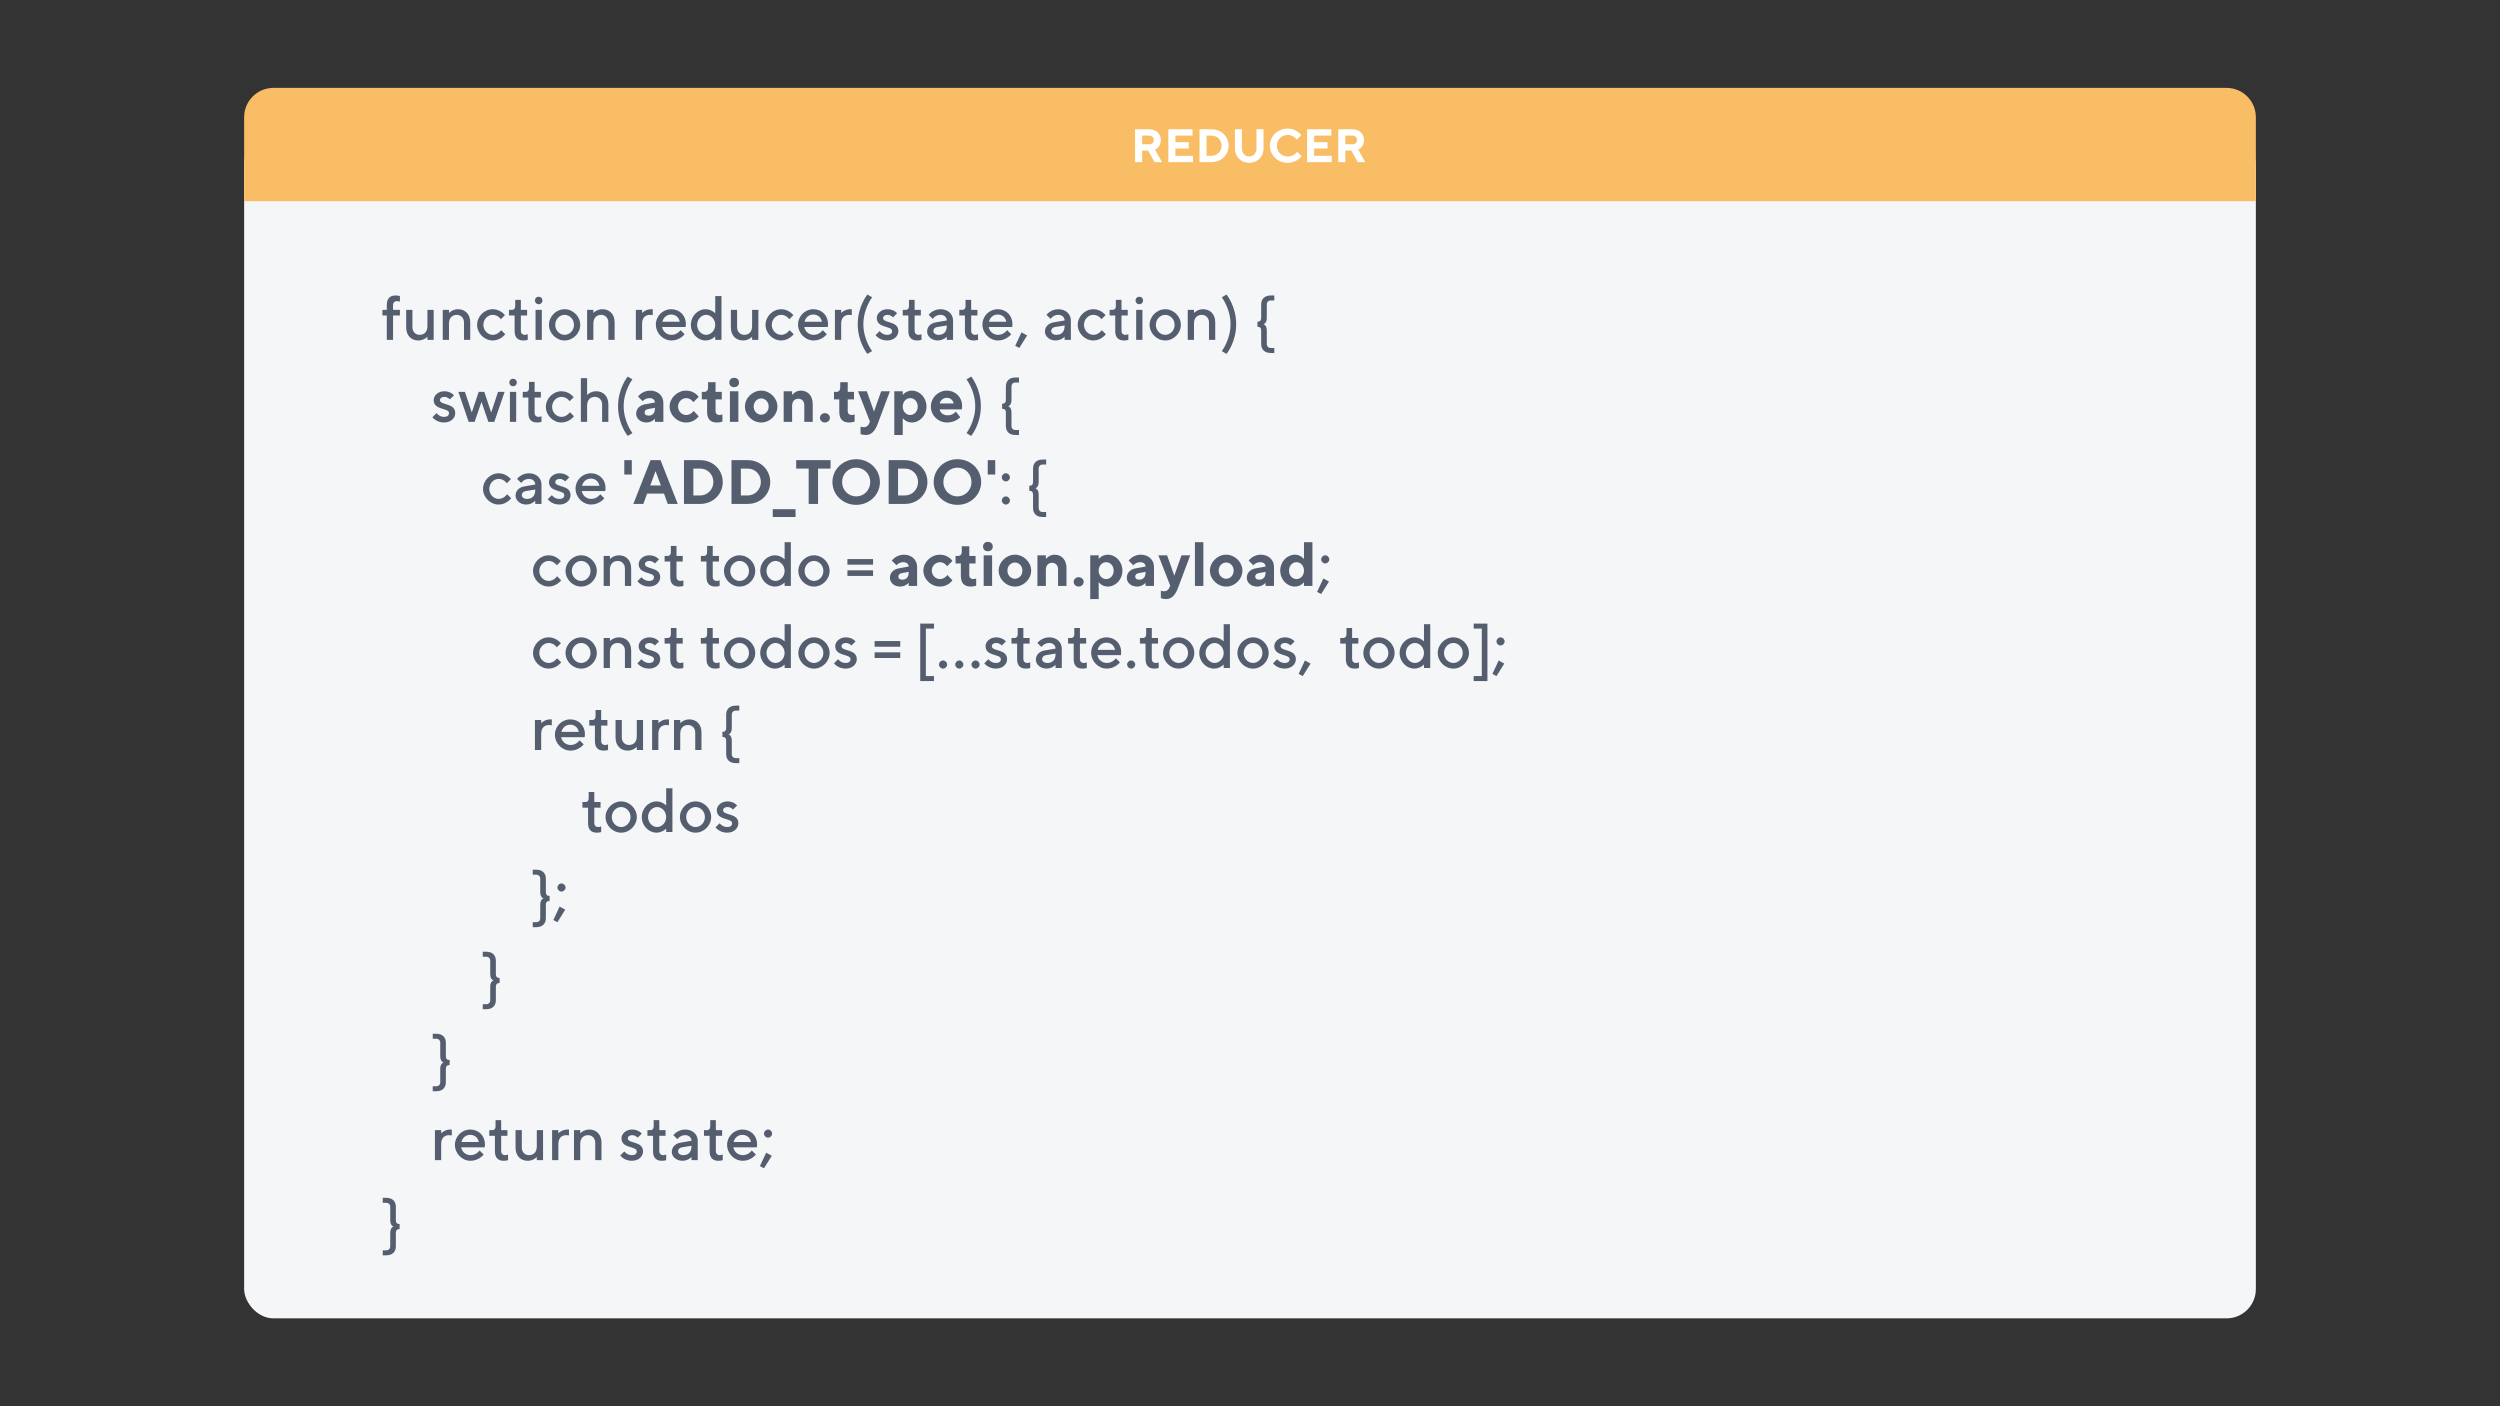 <?xml version="1.0" encoding="UTF-8"?>
<svg width="1280px" height="720px" viewBox="0 0 1280 720" version="1.1" xmlns="http://www.w3.org/2000/svg" xmlns:xlink="http://www.w3.org/1999/xlink" style="background: #FFFFFF;">
    <rect x="0" y="0" width="1280" height="720" fill="#333333" stroke="none"/>
    <!-- Generator: Sketch 47.1 (45422) - http://www.bohemiancoding.com/sketch -->
    <title>2</title>
    <desc>Created with Sketch.</desc>
    <defs></defs>
    <g id="Page-1" stroke="none" stroke-width="1" fill="none" fill-rule="evenodd">
        <g id="2">
            <g id="Group" transform="translate(125, 45)">
                <rect id="Rectangle-7" fill="#F4F6F8" x="0" y="24" width="1030" height="606" rx="15"></rect>
                <path d="M15,0 L1015,0 L1015,1.77635684e-15 C1023.284,5.91178485e-14 1030,6.716 1030,15 L1030,58 L0,58 L0,15 L-1.77635684e-15,15 C-2.79088747e-15,6.716 6.716,-2.54560899e-16 15,-1.77635684e-15 Z" id="Rectangle" fill="#F9BE65"></path>
                <path d="M456.16,38 L456.16,21.2 L463.6,21.2 C466.96,21.2 469.36,23.648 469.36,26.72 C469.36,30.32 466.36,31.64 466.36,31.64 L469.96,38 L466.12,38 L462.88,32.12 L459.76,32.12 L459.76,38 L456.16,38 Z M465.76,26.72 C465.76,25.4 464.8,24.44 463.48,24.44 L459.76,24.44 L459.76,28.88 L463.48,28.88 C464.8,28.88 465.76,27.92 465.76,26.72 Z M476.8,34.76 L476.8,31.04 L483.64,31.04 L483.64,27.8 L476.8,27.8 L476.8,24.44 L485.56,24.44 L485.56,21.2 L473.2,21.2 L473.2,38 L485.8,38 L485.8,34.76 L476.8,34.76 Z M489.16,21.2 L495.4,21.2 C500.32,21.2 504.04,24.92 504.04,29.6 C504.04,34.28 500.32,38 495.4,38 L489.16,38 L489.16,21.2 Z M495.4,24.44 L492.76,24.44 L492.76,34.76 L495.4,34.76 C498.16,34.76 500.44,32.48 500.44,29.6 C500.44,26.72 498.28,24.44 495.4,24.44 Z M514.6,35.12 C512.56,35.12 510.88,33.44 510.88,31.16 L510.88,21.2 L507.28,21.2 L507.28,31.16 C507.28,35.24 510.4,38.36 514.6,38.36 C518.8,38.36 521.92,35.24 521.92,31.16 L521.92,21.2 L518.32,21.2 L518.32,31.16 C518.32,33.44 516.64,35.12 514.6,35.12 Z M534.28,20.84 C529.12,20.84 525.16,24.8 525.16,29.6 C525.16,34.4 529.12,38.36 534.28,38.36 C538.96,38.36 541.36,35 541.36,35 L539.2,32.72 C539.2,32.72 537.52,35.12 534.28,35.12 C531.16,35.12 528.76,32.72 528.76,29.6 C528.76,26.48 531.16,24.08 534.28,24.08 C537.4,24.08 538.96,26.48 538.96,26.48 L541.24,24.2 C541.24,24.2 538.96,20.84 534.28,20.84 Z M547.84,34.76 L547.84,31.04 L554.68,31.04 L554.68,27.8 L547.84,27.8 L547.84,24.44 L556.6,24.44 L556.6,21.2 L544.24,21.2 L544.24,38 L556.84,38 L556.84,34.76 L547.84,34.76 Z M560.2,38 L560.2,21.2 L567.64,21.2 C571,21.2 573.4,23.648 573.4,26.72 C573.4,30.32 570.4,31.64 570.4,31.64 L574,38 L570.16,38 L566.92,32.12 L563.8,32.12 L563.8,38 L560.2,38 Z M569.8,26.72 C569.8,25.4 568.84,24.44 567.52,24.44 L563.8,24.44 L563.8,28.88 L567.52,28.88 C568.84,28.88 569.8,27.92 569.8,26.72 Z" id="REDUCER" fill="#FFFFFF"></path>
            </g>
            <path d="M204.76,158.64 L201.24,158.64 L201.24,156.112 C201.24,154.96 202.04,154.16 203.16,154.16 C203.96,154.16 204.76,154.48 204.76,154.48 L204.76,151.6 C204.76,151.6 203.8,151.28 202.52,151.28 C199.64,151.28 198.04,152.88 198.04,156.08 L198.04,158.64 L195.8,158.64 L195.8,161.52 L198.04,161.52 L198.04,174 L201.24,174 L201.24,161.52 L204.76,161.52 L204.76,158.64 Z M218.84,174 L222.04,174 L222.04,158.64 L218.84,158.64 L218.84,166.96 C218.84,169.84 217.24,171.44 214.84,171.44 C212.76,171.44 211.16,169.84 211.16,167.6 L211.16,158.64 L207.96,158.64 L207.96,167.6 C207.96,171.76 210.52,174.32 214.2,174.32 C217.08,174.32 218.84,172.4 218.84,172.4 L218.84,174 Z M229.88,158.64 L226.68,158.64 L226.68,174 L229.88,174 L229.88,165.68 C229.88,162.8 231.48,161.2 233.88,161.2 C235.96,161.2 237.56,162.8 237.56,165.04 L237.56,174 L240.76,174 L240.76,165.04 C240.76,160.88 238.2,158.32 234.52,158.32 C231.64,158.32 229.88,160.24 229.88,160.24 L229.88,158.64 Z M244.28,166.32 C244.28,170.64 247.96,174.32 252.28,174.32 C256.28,174.32 258.68,171.12 258.68,171.12 L256.6,169.04 C256.6,169.04 255,171.44 252.28,171.44 C249.72,171.44 247.48,169.2 247.48,166.32 C247.48,163.44 249.72,161.2 252.28,161.2 C255,161.2 256.44,163.44 256.44,163.44 L258.52,161.36 C258.52,161.36 256.28,158.32 252.28,158.32 C247.96,158.32 244.28,162 244.28,166.32 Z M263.8,156.72 C263.8,158 263.16,158.64 262.2,158.64 L260.6,158.64 L260.6,161.52 L263.48,161.52 L263.48,169.52 C263.48,172.72 265.08,174.32 267.96,174.32 C269.24,174.32 270.2,174 270.2,174 L270.2,171.12 C270.2,171.12 269.4,171.44 268.6,171.44 C267.48,171.44 266.68,170.64 266.68,169.488 L266.68,161.52 L269.88,161.52 L269.88,158.64 L266.68,158.64 L266.68,153.52 L263.8,153.52 L263.8,156.72 Z M277.4,158.64 L274.2,158.64 L274.2,174 L277.4,174 L277.4,158.64 Z M277.72,153.84 C277.72,152.72 276.92,151.92 275.8,151.92 C274.68,151.92 273.88,152.72 273.88,153.84 C273.88,154.96 274.68,155.76 275.8,155.76 C276.92,155.76 277.72,154.96 277.72,153.84 Z M293.88,166.32 C293.88,163.44 291.64,161.2 289.08,161.2 C286.52,161.2 284.28,163.44 284.28,166.32 C284.28,169.2 286.52,171.44 289.08,171.44 C291.64,171.44 293.88,169.2 293.88,166.32 Z M281.08,166.32 C281.08,162 284.76,158.32 289.08,158.32 C293.4,158.32 297.08,162 297.08,166.32 C297.08,170.64 293.4,174.32 289.08,174.32 C284.76,174.32 281.08,170.64 281.08,166.32 Z M303.8,158.64 L300.6,158.64 L300.6,174 L303.8,174 L303.8,165.68 C303.8,162.8 305.4,161.2 307.8,161.2 C309.88,161.2 311.48,162.8 311.48,165.04 L311.48,174 L314.68,174 L314.68,165.04 C314.68,160.88 312.12,158.32 308.44,158.32 C305.56,158.32 303.8,160.24 303.8,160.24 L303.8,158.64 Z M334.2,161.36 L334.2,158.32 L333.4,158.32 C330.52,158.32 328.76,160.24 328.76,160.24 L328.76,158.64 L325.56,158.64 L325.56,174 L328.76,174 L328.76,165.68 C328.76,162.8 330.36,161.2 332.76,161.2 C333.56,161.2 334.2,161.36 334.2,161.36 Z M351,167.44 L339,167.44 C339.32,169.52 341.24,171.44 343.8,171.44 C346.84,171.44 348.44,169.04 348.44,169.04 L350.52,171.12 C350.52,171.12 348.12,174.32 343.8,174.32 C339.48,174.32 335.8,170.64 335.8,166.16 C335.8,161.84 339.32,158.32 343.64,158.32 C347.96,158.32 351.16,161.52 351.16,165.84 C351.16,166.8 351,167.44 351,167.44 Z M343.64,161.04 C341.24,161.04 339.64,162.64 339.128,164.72 L348.024,164.72 C347.64,162.64 346.04,161.04 343.64,161.04 Z M361.24,158.32 C364.28,158.32 366.2,160.4 366.2,160.4 L366.2,151.6 L369.4,151.6 L369.4,174 L366.2,174 L366.2,172.24 C366.2,172.24 364.28,174.32 361.24,174.32 C357.24,174.32 353.72,170.8 353.72,166.32 C353.72,161.84 357.24,158.32 361.24,158.32 Z M361.56,171.44 C363.96,171.44 366.2,169.2 366.2,166.32 C366.2,163.44 363.96,161.2 361.56,161.2 C359.16,161.2 356.92,163.44 356.92,166.32 C356.92,169.2 359.16,171.44 361.56,171.44 Z M385.08,174 L388.28,174 L388.28,158.64 L385.08,158.64 L385.08,166.96 C385.08,169.84 383.48,171.44 381.08,171.44 C379,171.44 377.4,169.84 377.4,167.6 L377.4,158.64 L374.2,158.64 L374.2,167.6 C374.2,171.76 376.76,174.32 380.44,174.32 C383.32,174.32 385.08,172.4 385.08,172.4 L385.08,174 Z M391.96,166.32 C391.96,170.64 395.64,174.32 399.96,174.32 C403.96,174.32 406.36,171.12 406.36,171.12 L404.28,169.04 C404.28,169.04 402.68,171.44 399.96,171.44 C397.4,171.44 395.16,169.2 395.16,166.32 C395.16,163.44 397.4,161.2 399.96,161.2 C402.68,161.2 404.12,163.44 404.12,163.44 L406.2,161.36 C406.2,161.36 403.96,158.32 399.96,158.32 C395.64,158.32 391.96,162 391.96,166.32 Z M423.8,167.44 L411.8,167.44 C412.12,169.52 414.04,171.44 416.6,171.44 C419.64,171.44 421.24,169.04 421.24,169.04 L423.32,171.12 C423.32,171.12 420.92,174.32 416.6,174.32 C412.28,174.32 408.6,170.64 408.6,166.16 C408.6,161.84 412.12,158.32 416.44,158.32 C420.76,158.32 423.96,161.52 423.96,165.84 C423.96,166.8 423.8,167.44 423.8,167.44 Z M416.44,161.04 C414.04,161.04 412.44,162.64 411.928,164.72 L420.824,164.72 C420.44,162.64 418.84,161.04 416.44,161.04 Z M436.12,161.36 L436.12,158.32 L435.32,158.32 C432.44,158.32 430.68,160.24 430.68,160.24 L430.68,158.64 L427.48,158.64 L427.48,174 L430.68,174 L430.68,165.68 C430.68,162.8 432.28,161.2 434.68,161.2 C435.48,161.2 436.12,161.36 436.12,161.36 Z M442.04,166 C442.04,158 446.52,152.24 446.52,152.24 L444.12,150.8 C444.12,150.8 439.16,156.72 439.16,166 C439.16,175.28 444.12,181.2 444.12,181.2 L446.52,179.76 C446.52,179.76 442.04,174 442.04,166 Z M459.32,160.4 C459.32,160.4 457.72,158.32 454.36,158.32 C451.16,158.32 448.92,160.56 448.92,162.8 C448.92,168.24 456.76,166.64 456.76,169.52 C456.76,170.64 455.96,171.44 454.2,171.44 C451.8,171.44 450.36,169.52 450.36,169.52 L448.28,171.6 C448.28,171.6 450.2,174.32 454.2,174.32 C457.72,174.32 459.96,172.08 459.96,169.52 C459.96,164.08 452.12,165.68 452.12,162.8 C452.12,162 452.92,161.2 454.36,161.2 C456.12,161.2 457.24,162.48 457.24,162.48 L459.32,160.4 Z M465.4,156.72 C465.4,158 464.76,158.64 463.8,158.64 L462.2,158.64 L462.2,161.52 L465.08,161.52 L465.08,169.52 C465.08,172.72 466.68,174.32 469.56,174.32 C470.84,174.32 471.8,174 471.8,174 L471.8,171.12 C471.8,171.12 471,171.44 470.2,171.44 C469.08,171.44 468.28,170.64 468.28,169.488 L468.28,161.52 L471.48,161.52 L471.48,158.64 L468.28,158.64 L468.28,153.52 L465.4,153.52 L465.4,156.72 Z M487.96,174 L484.76,174 L484.76,172.4 C484.76,172.4 483,174.32 480.12,174.32 C476.92,174.32 474.68,172.08 474.68,169.84 C474.68,167.28 476.44,165.52 479.16,165.04 L484.76,164.08 C484.76,162.48 483.48,161.2 481.56,161.2 C478.84,161.2 477.56,163.28 477.56,163.28 L475.48,161.2 C475.48,161.2 477.56,158.32 481.56,158.32 C485.4,158.32 487.96,160.88 487.96,164.08 L487.96,174 Z M480.6,171.44 C483.16,171.44 484.76,169.84 484.76,166.96 L484.76,166.64 L479.8,167.44 C478.68,167.632 477.88,168.4 477.88,169.52 C477.88,170.48 478.84,171.44 480.6,171.44 Z M494.36,156.72 C494.36,158 493.72,158.64 492.76,158.64 L491.16,158.64 L491.16,161.52 L494.04,161.52 L494.04,169.52 C494.04,172.72 495.64,174.32 498.52,174.32 C499.8,174.32 500.76,174 500.76,174 L500.76,171.12 C500.76,171.12 499.96,171.44 499.16,171.44 C498.04,171.44 497.24,170.64 497.24,169.488 L497.24,161.52 L500.44,161.52 L500.44,158.64 L497.24,158.64 L497.24,153.52 L494.36,153.52 L494.36,156.72 Z M518.2,167.44 L506.2,167.44 C506.52,169.52 508.44,171.44 511,171.44 C514.04,171.44 515.64,169.04 515.64,169.04 L517.72,171.12 C517.72,171.12 515.32,174.32 511,174.32 C506.68,174.32 503,170.64 503,166.16 C503,161.84 506.52,158.32 510.84,158.32 C515.16,158.32 518.36,161.52 518.36,165.84 C518.36,166.8 518.2,167.44 518.2,167.44 Z M510.84,161.04 C508.44,161.04 506.84,162.64 506.328,164.72 L515.224,164.72 C514.84,162.64 513.24,161.04 510.84,161.04 Z M523,170.16 L519.8,177.04 L521.88,178.16 L525.88,171.76 L523,170.16 Z M548.28,174 L545.08,174 L545.08,172.4 C545.08,172.4 543.32,174.32 540.44,174.32 C537.24,174.32 535,172.08 535,169.84 C535,167.28 536.76,165.52 539.48,165.04 L545.08,164.08 C545.08,162.48 543.8,161.2 541.88,161.2 C539.16,161.2 537.88,163.28 537.88,163.28 L535.8,161.2 C535.8,161.2 537.88,158.32 541.88,158.32 C545.72,158.32 548.28,160.88 548.28,164.08 L548.28,174 Z M540.92,171.44 C543.48,171.44 545.08,169.84 545.08,166.96 L545.08,166.64 L540.12,167.44 C539,167.632 538.2,168.4 538.2,169.52 C538.2,170.48 539.16,171.44 540.92,171.44 Z M551.8,166.32 C551.8,170.64 555.48,174.32 559.8,174.32 C563.8,174.32 566.2,171.12 566.2,171.12 L564.12,169.04 C564.12,169.04 562.52,171.44 559.8,171.44 C557.24,171.44 555,169.2 555,166.32 C555,163.44 557.24,161.2 559.8,161.2 C562.52,161.2 563.96,163.44 563.96,163.44 L566.04,161.36 C566.04,161.36 563.8,158.32 559.8,158.32 C555.48,158.32 551.8,162 551.8,166.32 Z M571.32,156.72 C571.32,158 570.68,158.64 569.72,158.64 L568.12,158.64 L568.12,161.52 L571,161.52 L571,169.52 C571,172.72 572.6,174.32 575.48,174.32 C576.76,174.32 577.72,174 577.72,174 L577.72,171.12 C577.72,171.12 576.92,171.44 576.12,171.44 C575,171.44 574.2,170.64 574.2,169.488 L574.2,161.52 L577.4,161.52 L577.4,158.64 L574.2,158.64 L574.2,153.52 L571.32,153.52 L571.32,156.72 Z M584.92,158.64 L581.72,158.64 L581.72,174 L584.92,174 L584.92,158.64 Z M585.24,153.84 C585.24,152.72 584.44,151.92 583.32,151.92 C582.2,151.92 581.4,152.72 581.4,153.84 C581.4,154.96 582.2,155.76 583.32,155.76 C584.44,155.76 585.24,154.96 585.24,153.84 Z M601.4,166.32 C601.4,163.44 599.16,161.2 596.6,161.2 C594.04,161.2 591.8,163.44 591.8,166.32 C591.8,169.2 594.04,171.44 596.6,171.44 C599.16,171.44 601.4,169.2 601.4,166.32 Z M588.6,166.32 C588.6,162 592.28,158.32 596.6,158.32 C600.92,158.32 604.6,162 604.6,166.32 C604.6,170.64 600.92,174.32 596.6,174.32 C592.28,174.32 588.6,170.64 588.6,166.32 Z M611.32,158.64 L608.12,158.64 L608.12,174 L611.32,174 L611.32,165.68 C611.32,162.8 612.92,161.2 615.32,161.2 C617.4,161.2 619,162.8 619,165.04 L619,174 L622.2,174 L622.2,165.04 C622.2,160.88 619.64,158.32 615.96,158.32 C613.08,158.32 611.32,160.24 611.32,160.24 L611.32,158.64 Z M630.04,166 C630.04,174 625.56,179.76 625.56,179.76 L627.96,181.2 C627.96,181.2 632.92,175.28 632.92,166 C632.92,156.72 627.96,150.8 627.96,150.8 L625.56,152.24 C625.56,152.24 630.04,158 630.04,166 Z M643.8,167.28 C645.08,167.28 645.72,167.92 645.72,169.2 L645.72,176.08 C645.72,178.96 647.48,180.72 650.68,180.72 L652.44,180.72 L652.44,178.16 L650.68,178.16 C649.4,178.16 648.6,177.36 648.6,176.08 L648.6,169.2 C648.6,166.32 646.84,166 646.872,166 C646.84,166 648.6,165.68 648.6,162.8 L648.6,155.92 C648.6,154.64 649.4,153.84 650.68,153.84 L652.44,153.84 L652.44,151.28 L650.68,151.28 C647.48,151.28 645.72,153.04 645.72,155.92 L645.72,162.8 C645.72,164.08 645.08,164.72 643.8,164.72 L643.8,167.28 Z M232.44,202.4 C232.44,202.4 230.84,200.32 227.48,200.32 C224.28,200.32 222.04,202.56 222.04,204.8 C222.04,210.24 229.88,208.64 229.88,211.52 C229.88,212.64 229.08,213.44 227.32,213.44 C224.92,213.44 223.48,211.52 223.48,211.52 L221.4,213.6 C221.4,213.6 223.32,216.32 227.32,216.32 C230.84,216.32 233.08,214.08 233.08,211.52 C233.08,206.08 225.24,207.68 225.24,204.8 C225.24,204 226.04,203.2 227.48,203.2 C229.24,203.2 230.36,204.48 230.36,204.48 L232.44,202.4 Z M245.08,200.64 L241.56,211.2 L238.04,200.64 L234.68,200.64 L239.96,216 L243,216 L246.52,205.76 L250.04,216 L253.08,216 L258.36,200.64 L255,200.64 L251.48,211.2 L247.96,200.64 L245.08,200.64 Z M264.28,200.64 L261.08,200.64 L261.08,216 L264.28,216 L264.28,200.64 Z M264.6,195.84 C264.6,194.72 263.8,193.92 262.68,193.92 C261.56,193.92 260.76,194.72 260.76,195.84 C260.76,196.96 261.56,197.76 262.68,197.76 C263.8,197.76 264.6,196.96 264.6,195.84 Z M270.84,198.72 C270.84,200 270.2,200.64 269.24,200.64 L267.64,200.64 L267.64,203.52 L270.52,203.52 L270.52,211.52 C270.52,214.72 272.12,216.32 275,216.32 C276.28,216.32 277.24,216 277.24,216 L277.24,213.12 C277.24,213.12 276.44,213.44 275.64,213.44 C274.52,213.44 273.72,212.64 273.72,211.488 L273.72,203.52 L276.92,203.52 L276.92,200.64 L273.72,200.64 L273.72,195.52 L270.84,195.52 L270.84,198.72 Z M279.48,208.32 C279.48,212.64 283.16,216.32 287.48,216.32 C291.48,216.32 293.88,213.12 293.88,213.12 L291.8,211.04 C291.8,211.04 290.2,213.44 287.48,213.44 C284.92,213.44 282.68,211.2 282.68,208.32 C282.68,205.44 284.92,203.2 287.48,203.2 C290.2,203.2 291.64,205.44 291.64,205.44 L293.72,203.36 C293.72,203.36 291.48,200.32 287.48,200.32 C283.16,200.32 279.48,204 279.48,208.32 Z M300.6,193.6 L297.4,193.6 L297.4,216 L300.6,216 L300.6,207.68 C300.6,204.8 302.2,203.2 304.6,203.2 C306.68,203.2 308.28,204.8 308.28,207.04 L308.28,216 L311.48,216 L311.48,207.04 C311.48,202.88 308.92,200.32 305.24,200.32 C302.36,200.32 300.6,202.24 300.6,202.24 L300.6,193.6 Z M319.32,208 C319.32,200 323.8,194.24 323.8,194.24 L321.4,192.8 C321.4,192.8 316.44,198.72 316.44,208 C316.44,217.28 321.4,223.2 321.4,223.2 L323.8,221.76 C323.8,221.76 319.32,216 319.32,208 Z M335.32,216 L335.32,214.4 C335.32,214.4 333.72,216.32 331,216.32 C327.8,216.32 325.72,214.24 325.72,211.84 C325.72,209.28 327.48,207.488 330.36,206.976 L335.32,206.08 C335.32,204.8 334.36,203.84 332.6,203.84 C330.2,203.84 329.08,205.44 329.08,205.44 L326.68,203.04 C326.68,203.04 328.76,200 332.92,200 C336.92,200 339.64,202.72 339.64,206.24 L339.64,216 L335.32,216 Z M332.12,212.8 C334.04,212.8 335.32,211.52 335.32,209.28 L335.32,208.8 L331.8,209.44 C330.68,209.632 330.04,210.24 330.04,211.2 C330.04,212.16 330.68,212.8 332.12,212.8 Z M355.16,210.4 C355.16,210.4 355.16,210.4 355.16,210.4 L355.16,210.4 Z M355.16,210.4 L357.72,213.12 C357.72,213.12 355.64,216.32 351.32,216.32 C346.68,216.32 342.84,212.48 342.84,208.16 C342.84,203.84 346.68,200 351.32,200 C355.64,200 357.72,203.2 357.72,203.2 L355,205.92 C355,205.92 353.72,203.84 351.32,203.84 C349.08,203.84 347.16,205.76 347.16,208.16 C347.16,210.56 349.08,212.48 351.32,212.48 C353.719,212.48 355.159,210.401 355.16,210.4 L355.16,210.4 Z M362.52,198.56 C362.52,199.84 361.72,200.64 360.76,200.64 L359.32,200.64 L359.32,204.48 L362.04,204.48 L362.04,210.88 C362.04,214.56 363.8,216.32 367,216.32 C368.6,216.32 369.88,215.84 369.88,215.84 L369.88,212.16 C369.88,212.16 369.24,212.48 368.28,212.48 C367.16,212.48 366.36,211.68 366.36,210.72 L366.36,204.48 L369.56,204.48 L369.56,200.64 L366.36,200.64 L366.36,195.68 L362.52,195.68 L362.52,198.56 Z M378.04,200.32 L373.72,200.32 L373.72,216 L378.04,216 L378.04,200.32 Z M378.36,195.84 C378.36,194.4 377.4,193.44 375.8,193.44 C374.36,193.44 373.4,194.4 373.4,195.84 C373.4,197.28 374.36,198.24 375.8,198.24 C377.4,198.24 378.36,197.28 378.36,195.84 Z M385.88,208.16 C385.88,210.56 387.64,212.32 389.72,212.32 C391.8,212.32 393.56,210.56 393.56,208.16 C393.56,205.76 391.8,204 389.72,204 C387.64,204 385.88,205.76 385.88,208.16 Z M398.04,208.16 C398.04,212.48 394.2,216.32 389.72,216.32 C385.24,216.32 381.4,212.48 381.4,208.16 C381.4,203.84 385.24,200 389.72,200 C394.2,200 398.04,203.84 398.04,208.16 Z M405.56,200.32 L401.24,200.32 L401.24,216 L405.56,216 L405.56,207.84 C405.56,205.44 406.84,204.16 408.76,204.16 C410.52,204.16 411.8,205.44 411.8,207.36 L411.8,216 L416.12,216 L416.12,206.88 C416.12,202.56 413.56,200 410.04,200 C407.16,200 405.56,202.24 405.56,202.24 L405.56,200.32 Z M419.8,213.92 C419.8,215.2 420.92,216.32 422.36,216.32 C423.8,216.32 424.92,215.2 424.92,213.92 C424.92,212.64 423.8,211.52 422.36,211.52 C420.92,211.52 419.8,212.64 419.8,213.92 Z M430.2,198.56 C430.2,199.84 429.4,200.64 428.44,200.64 L427,200.64 L427,204.48 L429.72,204.48 L429.72,210.88 C429.72,214.56 431.48,216.32 434.68,216.32 C436.28,216.32 437.56,215.84 437.56,215.84 L437.56,212.16 C437.56,212.16 436.92,212.48 435.96,212.48 C434.84,212.48 434.04,211.68 434.04,210.72 L434.04,204.48 L437.24,204.48 L437.24,200.64 L434.04,200.64 L434.04,195.68 L430.2,195.68 L430.2,198.56 Z M444.92,216.96 C444.504,217.92 443.64,218.72 442.2,218.72 C441.24,218.72 440.6,218.4 440.6,218.4 L440.6,222.24 C440.6,222.24 441.72,222.72 443.32,222.72 C446.04,222.72 447.96,220.8 449.4,216.96 L455.64,200.32 L451.16,200.32 L447.48,210.72 L443.8,200.32 L439.32,200.32 L445.4,215.84 L444.92,216.96 Z M466.84,216.32 C463.8,216.32 462.2,214.08 462.2,214.08 L462.2,222.72 L457.88,222.72 L457.88,200.32 L462.2,200.32 L462.2,202.24 C462.2,202.24 463.8,200 466.84,200 C470.84,200 474.36,203.52 474.36,208.16 C474.36,212.8 470.84,216.32 466.84,216.32 Z M466.04,203.84 C463.96,203.84 462.2,205.6 462.2,208.16 C462.2,210.72 463.96,212.48 466.04,212.48 C468.12,212.48 469.88,210.72 469.88,208.16 C469.88,205.6 468.12,203.84 466.04,203.84 Z M492.44,209.6 L481.08,209.6 C481.4,211.2 482.84,212.64 485.24,212.64 C487.96,212.64 489.4,210.72 489.4,210.72 L491.64,213.6 C491.64,213.6 489.24,216.32 484.92,216.32 C480.28,216.32 476.6,212.64 476.6,208.16 C476.6,203.68 480.28,200 484.76,200 C489.24,200 492.6,203.36 492.6,207.84 C492.6,208.96 492.44,209.6 492.44,209.6 Z M484.76,203.68 C482.84,203.68 481.56,204.96 481.08,206.56 L488.28,206.56 C487.96,204.96 486.68,203.68 484.76,203.68 Z M499.32,208 C499.32,216 494.84,221.76 494.84,221.76 L497.24,223.2 C497.24,223.2 502.2,217.28 502.2,208 C502.2,198.72 497.24,192.8 497.24,192.8 L494.84,194.24 C494.84,194.24 499.32,200 499.32,208 Z M513.08,209.28 C514.36,209.28 515,209.92 515,211.2 L515,218.08 C515,220.96 516.76,222.72 519.96,222.72 L521.72,222.72 L521.72,220.16 L519.96,220.16 C518.68,220.16 517.88,219.36 517.88,218.08 L517.88,211.2 C517.88,208.32 516.12,208 516.152,208 C516.12,208 517.88,207.68 517.88,204.8 L517.88,197.92 C517.88,196.64 518.68,195.84 519.96,195.84 L521.72,195.84 L521.72,193.28 L519.96,193.28 C516.76,193.28 515,195.04 515,197.92 L515,204.8 C515,206.08 514.36,206.72 513.08,206.72 L513.08,209.28 Z M247.32,250.32 C247.32,254.64 251,258.32 255.32,258.32 C259.32,258.32 261.72,255.12 261.72,255.12 L259.64,253.04 C259.64,253.04 258.04,255.44 255.32,255.44 C252.76,255.44 250.52,253.2 250.52,250.32 C250.52,247.44 252.76,245.2 255.32,245.2 C258.04,245.2 259.48,247.44 259.48,247.44 L261.56,245.36 C261.56,245.36 259.32,242.32 255.32,242.32 C251,242.32 247.32,246 247.32,250.32 Z M277.24,258 L274.04,258 L274.04,256.4 C274.04,256.4 272.28,258.32 269.4,258.32 C266.2,258.32 263.96,256.08 263.96,253.84 C263.96,251.28 265.72,249.52 268.44,249.04 L274.04,248.08 C274.04,246.48 272.76,245.2 270.84,245.2 C268.12,245.2 266.84,247.28 266.84,247.28 L264.76,245.2 C264.76,245.2 266.84,242.32 270.84,242.32 C274.68,242.32 277.24,244.88 277.24,248.08 L277.24,258 Z M269.88,255.44 C272.44,255.44 274.04,253.84 274.04,250.96 L274.04,250.64 L269.08,251.44 C267.96,251.632 267.16,252.4 267.16,253.52 C267.16,254.48 268.12,255.44 269.88,255.44 Z M291.48,244.4 C291.48,244.4 289.88,242.32 286.52,242.32 C283.32,242.32 281.08,244.56 281.08,246.8 C281.08,252.24 288.92,250.64 288.92,253.52 C288.92,254.64 288.12,255.44 286.36,255.44 C283.96,255.44 282.52,253.52 282.52,253.52 L280.44,255.6 C280.44,255.6 282.36,258.32 286.36,258.32 C289.88,258.32 292.12,256.08 292.12,253.52 C292.12,248.08 284.28,249.68 284.28,246.8 C284.28,246 285.08,245.2 286.52,245.2 C288.28,245.2 289.4,246.48 289.4,246.48 L291.48,244.4 Z M309.88,251.44 L297.88,251.44 C298.2,253.52 300.12,255.44 302.68,255.44 C305.72,255.44 307.32,253.04 307.32,253.04 L309.4,255.12 C309.4,255.12 307,258.32 302.68,258.32 C298.36,258.32 294.68,254.64 294.68,250.16 C294.68,245.84 298.2,242.32 302.52,242.32 C306.84,242.32 310.04,245.52 310.04,249.84 C310.04,250.8 309.88,251.44 309.88,251.44 Z M302.52,245.04 C300.12,245.04 298.52,246.64 298.008,248.72 L306.904,248.72 C306.52,246.64 304.92,245.04 302.52,245.04 Z M323.48,235.6 L319.64,235.6 L319.64,242.96 L323.48,242.96 L323.48,235.6 Z M338.36,248.56 L335.64,241.2 L332.92,248.56 L338.36,248.56 Z M339.96,252.72 L331.32,252.72 L329.4,258 L324.28,258 L333.08,235.6 L338.2,235.6 L347,258 L341.88,258 L339.96,252.72 Z M350.2,235.6 L358.52,235.6 C365.08,235.6 370.04,240.56 370.04,246.8 C370.04,253.04 365.08,258 358.52,258 L350.2,258 L350.2,235.6 Z M358.52,239.92 L355,239.92 L355,253.68 L358.52,253.68 C362.2,253.68 365.24,250.64 365.24,246.8 C365.24,242.96 362.36,239.92 358.52,239.92 Z M374.52,235.6 L382.84,235.6 C389.4,235.6 394.36,240.56 394.36,246.8 C394.36,253.04 389.4,258 382.84,258 L374.52,258 L374.52,235.6 Z M382.84,239.92 L379.32,239.92 L379.32,253.68 L382.84,253.68 C386.52,253.68 389.56,250.64 389.56,246.8 C389.56,242.96 386.68,239.92 382.84,239.92 Z M407.32,260.72 L395.64,260.72 L395.64,264.72 L407.32,264.72 L407.32,260.72 Z M407.64,235.6 L407.64,239.92 L414.04,239.92 L414.04,258 L418.84,258 L418.84,239.92 L425.24,239.92 L425.24,235.6 L407.64,235.6 Z M431.16,246.8 C431.16,250.96 434.36,254.16 438.36,254.16 C442.36,254.16 445.56,250.96 445.56,246.8 C445.56,242.64 442.36,239.44 438.36,239.44 C434.36,239.44 431.16,242.64 431.16,246.8 Z M426.2,246.8 C426.2,240.4 431.48,235.12 438.36,235.12 C445.24,235.12 450.52,240.4 450.52,246.8 C450.52,253.2 445.24,258.48 438.36,258.48 C431.48,258.48 426.2,253.2 426.2,246.8 Z M455,235.6 L463.32,235.6 C469.88,235.6 474.84,240.56 474.84,246.8 C474.84,253.04 469.88,258 463.32,258 L455,258 L455,235.6 Z M463.32,239.92 L459.8,239.92 L459.8,253.68 L463.32,253.68 C467,253.68 470.04,250.64 470.04,246.8 C470.04,242.96 467.16,239.92 463.32,239.92 Z M483,246.8 C483,250.96 486.2,254.16 490.2,254.16 C494.2,254.16 497.4,250.96 497.4,246.8 C497.4,242.64 494.2,239.44 490.2,239.44 C486.2,239.44 483,242.64 483,246.8 Z M478.04,246.8 C478.04,240.4 483.32,235.12 490.2,235.12 C497.08,235.12 502.36,240.4 502.36,246.8 C502.36,253.2 497.08,258.48 490.2,258.48 C483.32,258.48 478.04,253.2 478.04,246.8 Z M509.56,235.6 L505.72,235.6 L505.72,242.96 L509.56,242.96 L509.56,235.6 Z M512.92,256.24 C512.92,257.36 513.88,258.32 515,258.32 C516.12,258.32 517.08,257.36 517.08,256.24 C517.08,255.12 516.12,254.16 515,254.16 C513.88,254.16 512.92,255.12 512.92,256.24 Z M512.92,244.4 C512.92,245.52 513.88,246.48 515,246.48 C516.12,246.48 517.08,245.52 517.08,244.4 C517.08,243.28 516.12,242.32 515,242.32 C513.88,242.32 512.92,243.28 512.92,244.4 Z M527,251.28 C528.28,251.28 528.92,251.92 528.92,253.2 L528.92,260.08 C528.92,262.96 530.68,264.72 533.88,264.72 L535.64,264.72 L535.64,262.16 L533.88,262.16 C532.6,262.16 531.8,261.36 531.8,260.08 L531.8,253.2 C531.8,250.32 530.04,250 530.072,250 C530.04,250 531.8,249.68 531.8,246.8 L531.8,239.92 C531.8,238.64 532.6,237.84 533.88,237.84 L535.64,237.84 L535.64,235.28 L533.88,235.28 C530.68,235.28 528.92,237.04 528.92,239.92 L528.92,246.8 C528.92,248.08 528.28,248.72 527,248.72 L527,251.28 Z M272.92,292.32 C272.92,296.64 276.6,300.32 280.92,300.32 C284.92,300.32 287.32,297.12 287.32,297.12 L285.24,295.04 C285.24,295.04 283.64,297.44 280.92,297.44 C278.36,297.44 276.12,295.2 276.12,292.32 C276.12,289.44 278.36,287.2 280.92,287.2 C283.64,287.2 285.08,289.44 285.08,289.44 L287.16,287.36 C287.16,287.36 284.92,284.32 280.92,284.32 C276.6,284.32 272.92,288 272.92,292.32 Z M302.36,292.32 C302.36,289.44 300.12,287.2 297.56,287.2 C295,287.2 292.76,289.44 292.76,292.32 C292.76,295.2 295,297.44 297.56,297.44 C300.12,297.44 302.36,295.2 302.36,292.32 Z M289.56,292.32 C289.56,288 293.24,284.32 297.56,284.32 C301.88,284.32 305.56,288 305.56,292.32 C305.56,296.64 301.88,300.32 297.56,300.32 C293.24,300.32 289.56,296.64 289.56,292.32 Z M312.28,284.64 L309.08,284.64 L309.08,300 L312.28,300 L312.28,291.68 C312.28,288.8 313.88,287.2 316.28,287.2 C318.36,287.2 319.96,288.8 319.96,291.04 L319.96,300 L323.16,300 L323.16,291.04 C323.16,286.88 320.6,284.32 316.92,284.32 C314.04,284.32 312.28,286.24 312.28,286.24 L312.28,284.64 Z M337.4,286.4 C337.4,286.4 335.8,284.32 332.44,284.32 C329.24,284.32 327,286.56 327,288.8 C327,294.24 334.84,292.64 334.84,295.52 C334.84,296.64 334.04,297.44 332.28,297.44 C329.88,297.44 328.44,295.52 328.44,295.52 L326.36,297.6 C326.36,297.6 328.28,300.32 332.28,300.32 C335.8,300.32 338.04,298.08 338.04,295.52 C338.04,290.08 330.2,291.68 330.2,288.8 C330.2,288 331,287.2 332.44,287.2 C334.2,287.2 335.32,288.48 335.32,288.48 L337.4,286.4 Z M343.48,282.72 C343.48,284 342.84,284.64 341.88,284.64 L340.28,284.64 L340.28,287.52 L343.16,287.52 L343.16,295.52 C343.16,298.72 344.76,300.32 347.64,300.32 C348.92,300.32 349.88,300 349.88,300 L349.88,297.12 C349.88,297.12 349.08,297.44 348.28,297.44 C347.16,297.44 346.36,296.64 346.36,295.488 L346.36,287.52 L349.56,287.52 L349.56,284.64 L346.36,284.64 L346.36,279.52 L343.48,279.52 L343.48,282.72 Z M362.04,282.72 C362.04,284 361.4,284.64 360.44,284.64 L358.84,284.64 L358.84,287.52 L361.72,287.52 L361.72,295.52 C361.72,298.72 363.32,300.32 366.2,300.32 C367.48,300.32 368.44,300 368.44,300 L368.44,297.12 C368.44,297.12 367.64,297.44 366.84,297.44 C365.72,297.44 364.92,296.64 364.92,295.488 L364.92,287.52 L368.12,287.52 L368.12,284.64 L364.92,284.64 L364.92,279.52 L362.04,279.52 L362.04,282.72 Z M383.48,292.32 C383.48,289.44 381.24,287.2 378.68,287.2 C376.12,287.2 373.88,289.44 373.88,292.32 C373.88,295.2 376.12,297.44 378.68,297.44 C381.24,297.44 383.48,295.2 383.48,292.32 Z M370.68,292.32 C370.68,288 374.36,284.32 378.68,284.32 C383,284.32 386.68,288 386.68,292.32 C386.68,296.64 383,300.32 378.68,300.32 C374.36,300.32 370.68,296.64 370.68,292.32 Z M396.76,284.32 C399.8,284.32 401.72,286.4 401.72,286.4 L401.72,277.6 L404.92,277.6 L404.92,300 L401.72,300 L401.72,298.24 C401.72,298.24 399.8,300.32 396.76,300.32 C392.76,300.32 389.24,296.8 389.24,292.32 C389.24,287.84 392.76,284.32 396.76,284.32 Z M397.08,297.44 C399.48,297.44 401.72,295.2 401.72,292.32 C401.72,289.44 399.48,287.2 397.08,287.2 C394.68,287.2 392.44,289.44 392.44,292.32 C392.44,295.2 394.68,297.44 397.08,297.44 Z M421.56,292.32 C421.56,289.44 419.32,287.2 416.76,287.2 C414.2,287.2 411.96,289.44 411.96,292.32 C411.96,295.2 414.2,297.44 416.76,297.44 C419.32,297.44 421.56,295.2 421.56,292.32 Z M408.76,292.32 C408.76,288 412.44,284.32 416.76,284.32 C421.08,284.32 424.76,288 424.76,292.32 C424.76,296.64 421.08,300.32 416.76,300.32 C412.44,300.32 408.76,296.64 408.76,292.32 Z M447,292 L433.88,292 L433.88,294.88 L447,294.88 L447,292 Z M447,286.24 L433.88,286.24 L433.88,289.12 L447,289.12 L447,286.24 Z M465.24,300 L465.24,298.4 C465.24,298.4 463.64,300.32 460.92,300.32 C457.72,300.32 455.64,298.24 455.64,295.84 C455.64,293.28 457.4,291.488 460.28,290.976 L465.24,290.08 C465.24,288.8 464.28,287.84 462.52,287.84 C460.12,287.84 459,289.44 459,289.44 L456.6,287.04 C456.6,287.04 458.68,284 462.84,284 C466.84,284 469.56,286.72 469.56,290.24 L469.56,300 L465.24,300 Z M462.04,296.8 C463.96,296.8 465.24,295.52 465.24,293.28 L465.24,292.8 L461.72,293.44 C460.6,293.632 459.96,294.24 459.96,295.2 C459.96,296.16 460.6,296.8 462.04,296.8 Z M472.76,292.16 C472.76,296.48 476.6,300.32 481.24,300.32 C485.56,300.32 487.64,297.12 487.64,297.12 L485.08,294.4 C485.08,294.4 483.64,296.48 481.24,296.48 C479,296.48 477.08,294.56 477.08,292.16 C477.08,289.76 479,287.84 481.24,287.84 C483.64,287.84 484.92,289.92 484.92,289.92 L487.64,287.2 C487.64,287.2 485.56,284 481.24,284 C476.6,284 472.76,287.84 472.76,292.16 Z M492.44,282.56 C492.44,283.84 491.64,284.64 490.68,284.64 L489.24,284.64 L489.24,288.48 L491.96,288.48 L491.96,294.88 C491.96,298.56 493.72,300.32 496.92,300.32 C498.52,300.32 499.8,299.84 499.8,299.84 L499.8,296.16 C499.8,296.16 499.16,296.48 498.2,296.48 C497.08,296.48 496.28,295.68 496.28,294.72 L496.28,288.48 L499.48,288.48 L499.48,284.64 L496.28,284.64 L496.28,279.68 L492.44,279.68 L492.44,282.56 Z M507.96,284.32 L503.64,284.32 L503.64,300 L507.96,300 L507.96,284.32 Z M508.28,279.84 C508.28,278.4 507.32,277.44 505.72,277.44 C504.28,277.44 503.32,278.4 503.32,279.84 C503.32,281.28 504.28,282.24 505.72,282.24 C507.32,282.24 508.28,281.28 508.28,279.84 Z M515.8,292.16 C515.8,294.56 517.56,296.32 519.64,296.32 C521.72,296.32 523.48,294.56 523.48,292.16 C523.48,289.76 521.72,288 519.64,288 C517.56,288 515.8,289.76 515.8,292.16 Z M527.96,292.16 C527.96,296.48 524.12,300.32 519.64,300.32 C515.16,300.32 511.32,296.48 511.32,292.16 C511.32,287.84 515.16,284 519.64,284 C524.12,284 527.96,287.84 527.96,292.16 Z M535.48,284.32 L531.16,284.32 L531.16,300 L535.48,300 L535.48,291.84 C535.48,289.44 536.76,288.16 538.68,288.16 C540.44,288.16 541.72,289.44 541.72,291.36 L541.72,300 L546.04,300 L546.04,290.88 C546.04,286.56 543.48,284 539.96,284 C537.08,284 535.48,286.24 535.48,286.24 L535.48,284.32 Z M549.72,297.92 C549.72,299.2 550.84,300.32 552.28,300.32 C553.72,300.32 554.84,299.2 554.84,297.92 C554.84,296.64 553.72,295.52 552.28,295.52 C550.84,295.52 549.72,296.64 549.72,297.92 Z M567.16,300.32 C564.12,300.32 562.52,298.08 562.52,298.08 L562.52,306.72 L558.2,306.72 L558.2,284.32 L562.52,284.32 L562.52,286.24 C562.52,286.24 564.12,284 567.16,284 C571.16,284 574.68,287.52 574.68,292.16 C574.68,296.8 571.16,300.32 567.16,300.32 Z M566.36,287.84 C564.28,287.84 562.52,289.6 562.52,292.16 C562.52,294.72 564.28,296.48 566.36,296.48 C568.44,296.48 570.2,294.72 570.2,292.16 C570.2,289.6 568.44,287.84 566.36,287.84 Z M586.52,300 L586.52,298.4 C586.52,298.4 584.92,300.32 582.2,300.32 C579,300.32 576.92,298.24 576.92,295.84 C576.92,293.28 578.68,291.488 581.56,290.976 L586.52,290.08 C586.52,288.8 585.56,287.84 583.8,287.84 C581.4,287.84 580.28,289.44 580.28,289.44 L577.88,287.04 C577.88,287.04 579.96,284 584.12,284 C588.12,284 590.84,286.72 590.84,290.24 L590.84,300 L586.52,300 Z M583.32,296.8 C585.24,296.8 586.52,295.52 586.52,293.28 L586.52,292.8 L583,293.44 C581.88,293.632 581.24,294.24 581.24,295.2 C581.24,296.16 581.88,296.8 583.32,296.8 Z M598.68,300.96 C598.264,301.92 597.4,302.72 595.96,302.72 C595,302.72 594.36,302.4 594.36,302.4 L594.36,306.24 C594.36,306.24 595.48,306.72 597.08,306.72 C599.8,306.72 601.72,304.8 603.16,300.96 L609.4,284.32 L604.92,284.32 L601.24,294.72 L597.56,284.32 L593.08,284.32 L599.16,299.84 L598.68,300.96 Z M616.12,277.6 L611.8,277.6 L611.8,300 L616.12,300 L616.12,277.6 Z M623.96,292.16 C623.96,294.56 625.72,296.32 627.8,296.32 C629.88,296.32 631.64,294.56 631.64,292.16 C631.64,289.76 629.88,288 627.8,288 C625.72,288 623.96,289.76 623.96,292.16 Z M636.12,292.16 C636.12,296.48 632.28,300.32 627.8,300.32 C623.32,300.32 619.48,296.48 619.48,292.16 C619.48,287.84 623.32,284 627.8,284 C632.28,284 636.12,287.84 636.12,292.16 Z M647.96,300 L647.96,298.4 C647.96,298.4 646.36,300.32 643.64,300.32 C640.44,300.32 638.36,298.24 638.36,295.84 C638.36,293.28 640.12,291.488 643,290.976 L647.96,290.08 C647.96,288.8 647,287.84 645.24,287.84 C642.84,287.84 641.72,289.44 641.72,289.44 L639.32,287.04 C639.32,287.04 641.4,284 645.56,284 C649.56,284 652.28,286.72 652.28,290.24 L652.28,300 L647.96,300 Z M644.76,296.8 C646.68,296.8 647.96,295.52 647.96,293.28 L647.96,292.8 L644.44,293.44 C643.32,293.632 642.68,294.24 642.68,295.2 C642.68,296.16 643.32,296.8 644.76,296.8 Z M663,284 C666.04,284 667.64,286.24 667.64,286.24 L667.64,277.6 L671.96,277.6 L671.96,300 L667.64,300 L667.64,298.08 C667.64,298.08 666.04,300.32 663,300.32 C659,300.32 655.48,296.8 655.48,292.16 C655.48,287.52 659,284 663,284 Z M663.8,296.48 C665.88,296.48 667.64,294.72 667.64,292.16 C667.64,289.6 665.88,287.84 663.8,287.84 C661.72,287.84 659.96,289.6 659.96,292.16 C659.96,294.72 661.72,296.48 663.8,296.48 Z M677.56,296.16 L674.36,303.04 L676.44,304.16 L680.44,297.76 L677.56,296.16 Z M676.44,286.4 C676.44,287.52 677.4,288.48 678.52,288.48 C679.64,288.48 680.6,287.52 680.6,286.4 C680.6,285.28 679.64,284.32 678.52,284.32 C677.4,284.32 676.44,285.28 676.44,286.4 Z M272.92,334.32 C272.92,338.64 276.6,342.32 280.92,342.32 C284.92,342.32 287.32,339.12 287.32,339.12 L285.24,337.04 C285.24,337.04 283.64,339.44 280.92,339.44 C278.36,339.44 276.12,337.2 276.12,334.32 C276.12,331.44 278.36,329.2 280.92,329.2 C283.64,329.2 285.08,331.44 285.08,331.44 L287.16,329.36 C287.16,329.36 284.92,326.32 280.92,326.32 C276.6,326.32 272.92,330 272.92,334.32 Z M302.36,334.32 C302.36,331.44 300.12,329.2 297.56,329.2 C295,329.2 292.76,331.44 292.76,334.32 C292.76,337.2 295,339.44 297.56,339.44 C300.12,339.44 302.36,337.2 302.36,334.32 Z M289.56,334.32 C289.56,330 293.24,326.32 297.56,326.32 C301.88,326.32 305.56,330 305.56,334.32 C305.56,338.64 301.88,342.32 297.56,342.32 C293.24,342.32 289.56,338.64 289.56,334.32 Z M312.28,326.64 L309.08,326.64 L309.08,342 L312.28,342 L312.28,333.68 C312.28,330.8 313.88,329.2 316.28,329.2 C318.36,329.2 319.96,330.8 319.96,333.04 L319.96,342 L323.16,342 L323.16,333.04 C323.16,328.88 320.6,326.32 316.92,326.32 C314.04,326.32 312.28,328.24 312.28,328.24 L312.28,326.64 Z M337.4,328.4 C337.4,328.4 335.8,326.32 332.44,326.32 C329.24,326.32 327,328.56 327,330.8 C327,336.24 334.84,334.64 334.84,337.52 C334.84,338.64 334.04,339.44 332.28,339.44 C329.88,339.44 328.44,337.52 328.44,337.52 L326.36,339.6 C326.36,339.6 328.28,342.32 332.28,342.32 C335.8,342.32 338.04,340.08 338.04,337.52 C338.04,332.08 330.2,333.68 330.2,330.8 C330.2,330 331,329.2 332.44,329.2 C334.2,329.2 335.32,330.48 335.32,330.48 L337.4,328.4 Z M343.48,324.72 C343.48,326 342.84,326.64 341.88,326.64 L340.28,326.64 L340.28,329.52 L343.16,329.52 L343.16,337.52 C343.16,340.72 344.76,342.32 347.64,342.32 C348.92,342.32 349.88,342 349.88,342 L349.88,339.12 C349.88,339.12 349.08,339.44 348.28,339.44 C347.16,339.44 346.36,338.64 346.36,337.488 L346.36,329.52 L349.56,329.52 L349.56,326.64 L346.36,326.64 L346.36,321.52 L343.48,321.52 L343.48,324.72 Z M362.04,324.72 C362.04,326 361.4,326.64 360.44,326.64 L358.84,326.64 L358.84,329.52 L361.72,329.52 L361.72,337.52 C361.72,340.72 363.32,342.32 366.2,342.32 C367.48,342.32 368.44,342 368.44,342 L368.44,339.12 C368.44,339.12 367.64,339.44 366.84,339.44 C365.72,339.44 364.92,338.64 364.92,337.488 L364.92,329.52 L368.12,329.52 L368.12,326.64 L364.92,326.64 L364.92,321.52 L362.04,321.52 L362.04,324.72 Z M383.48,334.32 C383.48,331.44 381.24,329.2 378.68,329.2 C376.12,329.2 373.88,331.44 373.88,334.32 C373.88,337.2 376.12,339.44 378.68,339.44 C381.24,339.44 383.48,337.2 383.48,334.32 Z M370.68,334.32 C370.68,330 374.36,326.32 378.68,326.32 C383,326.32 386.68,330 386.68,334.32 C386.68,338.64 383,342.32 378.68,342.32 C374.36,342.32 370.68,338.64 370.68,334.32 Z M396.76,326.32 C399.8,326.32 401.72,328.4 401.72,328.4 L401.72,319.6 L404.92,319.6 L404.92,342 L401.72,342 L401.72,340.24 C401.72,340.24 399.8,342.32 396.76,342.32 C392.76,342.32 389.24,338.8 389.24,334.32 C389.24,329.84 392.76,326.32 396.76,326.32 Z M397.08,339.44 C399.48,339.44 401.72,337.2 401.72,334.32 C401.72,331.44 399.48,329.2 397.08,329.2 C394.68,329.2 392.44,331.44 392.44,334.32 C392.44,337.2 394.68,339.44 397.08,339.44 Z M421.56,334.32 C421.56,331.44 419.32,329.2 416.76,329.2 C414.2,329.2 411.96,331.44 411.96,334.32 C411.96,337.2 414.2,339.44 416.76,339.44 C419.32,339.44 421.56,337.2 421.56,334.32 Z M408.76,334.32 C408.76,330 412.44,326.32 416.76,326.32 C421.08,326.32 424.76,330 424.76,334.32 C424.76,338.64 421.08,342.32 416.76,342.32 C412.44,342.32 408.76,338.64 408.76,334.32 Z M438.04,328.4 C438.04,328.4 436.44,326.32 433.08,326.32 C429.88,326.32 427.64,328.56 427.64,330.8 C427.64,336.24 435.48,334.64 435.48,337.52 C435.48,338.64 434.68,339.44 432.92,339.44 C430.52,339.44 429.08,337.52 429.08,337.52 L427,339.6 C427,339.6 428.92,342.32 432.92,342.32 C436.44,342.32 438.68,340.08 438.68,337.52 C438.68,332.08 430.84,333.68 430.84,330.8 C430.84,330 431.64,329.2 433.08,329.2 C434.84,329.2 435.96,330.48 435.96,330.48 L438.04,328.4 Z M460.92,334 L447.8,334 L447.8,336.88 L460.92,336.88 L460.92,334 Z M460.92,328.24 L447.8,328.24 L447.8,331.12 L460.92,331.12 L460.92,328.24 Z M474.04,321.84 L478.2,321.84 L478.2,319.28 L471.16,319.28 L471.16,348.72 L478.2,348.72 L478.2,346.16 L474.04,346.16 L474.04,321.84 Z M484.92,340.24 C484.92,339.12 483.96,338.16 482.84,338.16 C481.72,338.16 480.76,339.12 480.76,340.24 C480.76,341.36 481.72,342.32 482.84,342.32 C483.96,342.32 484.92,341.36 484.92,340.24 Z M493.24,340.24 C493.24,339.12 492.28,338.16 491.16,338.16 C490.04,338.16 489.08,339.12 489.08,340.24 C489.08,341.36 490.04,342.32 491.16,342.32 C492.28,342.32 493.24,341.36 493.24,340.24 Z M501.56,340.24 C501.56,339.12 500.6,338.16 499.48,338.16 C498.36,338.16 497.4,339.12 497.4,340.24 C497.4,341.36 498.36,342.32 499.48,342.32 C500.6,342.32 501.56,341.36 501.56,340.24 Z M515,328.4 C515,328.4 513.4,326.32 510.04,326.32 C506.84,326.32 504.6,328.56 504.6,330.8 C504.6,336.24 512.44,334.64 512.44,337.52 C512.44,338.64 511.64,339.44 509.88,339.44 C507.48,339.44 506.04,337.52 506.04,337.52 L503.96,339.6 C503.96,339.6 505.88,342.32 509.88,342.32 C513.4,342.32 515.64,340.08 515.64,337.52 C515.64,332.08 507.8,333.68 507.8,330.8 C507.8,330 508.6,329.2 510.04,329.2 C511.8,329.2 512.92,330.48 512.92,330.48 L515,328.4 Z M521.08,324.72 C521.08,326 520.44,326.64 519.48,326.64 L517.88,326.64 L517.88,329.52 L520.76,329.52 L520.76,337.52 C520.76,340.72 522.36,342.32 525.24,342.32 C526.52,342.32 527.48,342 527.48,342 L527.48,339.12 C527.48,339.12 526.68,339.44 525.88,339.44 C524.76,339.44 523.96,338.64 523.96,337.488 L523.96,329.52 L527.16,329.52 L527.16,326.64 L523.96,326.64 L523.96,321.52 L521.08,321.52 L521.08,324.72 Z M543.64,342 L540.44,342 L540.44,340.4 C540.44,340.4 538.68,342.32 535.8,342.32 C532.6,342.32 530.36,340.08 530.36,337.84 C530.36,335.28 532.12,333.52 534.84,333.04 L540.44,332.08 C540.44,330.48 539.16,329.2 537.24,329.2 C534.52,329.2 533.24,331.28 533.24,331.28 L531.16,329.2 C531.16,329.2 533.24,326.32 537.24,326.32 C541.08,326.32 543.64,328.88 543.64,332.08 L543.64,342 Z M536.28,339.44 C538.84,339.44 540.44,337.84 540.44,334.96 L540.44,334.64 L535.48,335.44 C534.36,335.632 533.56,336.4 533.56,337.52 C533.56,338.48 534.52,339.44 536.28,339.44 Z M550.04,324.72 C550.04,326 549.4,326.64 548.44,326.64 L546.84,326.64 L546.84,329.52 L549.72,329.52 L549.72,337.52 C549.72,340.72 551.32,342.32 554.2,342.32 C555.48,342.32 556.44,342 556.44,342 L556.44,339.12 C556.44,339.12 555.64,339.44 554.84,339.44 C553.72,339.44 552.92,338.64 552.92,337.488 L552.92,329.52 L556.12,329.52 L556.12,326.64 L552.92,326.64 L552.92,321.52 L550.04,321.52 L550.04,324.72 Z M573.88,335.44 L561.88,335.44 C562.2,337.52 564.12,339.44 566.68,339.44 C569.72,339.44 571.32,337.04 571.32,337.04 L573.4,339.12 C573.4,339.12 571,342.32 566.68,342.32 C562.36,342.32 558.68,338.64 558.68,334.16 C558.68,329.84 562.2,326.32 566.52,326.32 C570.84,326.32 574.04,329.52 574.04,333.84 C574.04,334.8 573.88,335.44 573.88,335.44 Z M566.52,329.04 C564.12,329.04 562.52,330.64 562.008,332.72 L570.904,332.72 C570.52,330.64 568.92,329.04 566.52,329.04 Z M581.24,340.24 C581.24,339.12 580.28,338.16 579.16,338.16 C578.04,338.16 577.08,339.12 577.08,340.24 C577.08,341.36 578.04,342.32 579.16,342.32 C580.28,342.32 581.24,341.36 581.24,340.24 Z M586.84,324.72 C586.84,326 586.2,326.64 585.24,326.64 L583.64,326.64 L583.64,329.52 L586.52,329.52 L586.52,337.52 C586.52,340.72 588.12,342.32 591,342.32 C592.28,342.32 593.24,342 593.24,342 L593.24,339.12 C593.24,339.12 592.44,339.44 591.64,339.44 C590.52,339.44 589.72,338.64 589.72,337.488 L589.72,329.52 L592.92,329.52 L592.92,326.64 L589.72,326.64 L589.72,321.52 L586.84,321.52 L586.84,324.72 Z M608.28,334.32 C608.28,331.44 606.04,329.2 603.48,329.2 C600.92,329.2 598.68,331.44 598.68,334.32 C598.68,337.2 600.92,339.44 603.48,339.44 C606.04,339.44 608.28,337.2 608.28,334.32 Z M595.48,334.32 C595.48,330 599.16,326.32 603.48,326.32 C607.8,326.32 611.48,330 611.48,334.32 C611.48,338.64 607.8,342.32 603.48,342.32 C599.16,342.32 595.48,338.64 595.48,334.32 Z M621.56,326.32 C624.6,326.32 626.52,328.4 626.52,328.4 L626.52,319.6 L629.72,319.6 L629.72,342 L626.52,342 L626.52,340.24 C626.52,340.24 624.6,342.32 621.56,342.32 C617.56,342.32 614.04,338.8 614.04,334.32 C614.04,329.84 617.56,326.32 621.56,326.32 Z M621.88,339.44 C624.28,339.44 626.52,337.2 626.52,334.32 C626.52,331.44 624.28,329.2 621.88,329.2 C619.48,329.2 617.24,331.44 617.24,334.32 C617.24,337.2 619.48,339.44 621.88,339.44 Z M646.36,334.32 C646.36,331.44 644.12,329.2 641.56,329.2 C639,329.2 636.76,331.44 636.76,334.32 C636.76,337.2 639,339.44 641.56,339.44 C644.12,339.44 646.36,337.2 646.36,334.32 Z M633.56,334.32 C633.56,330 637.24,326.32 641.56,326.32 C645.88,326.32 649.56,330 649.56,334.32 C649.56,338.64 645.88,342.32 641.56,342.32 C637.24,342.32 633.56,338.64 633.56,334.32 Z M662.84,328.4 C662.84,328.4 661.24,326.32 657.88,326.32 C654.68,326.32 652.44,328.56 652.44,330.8 C652.44,336.24 660.28,334.64 660.28,337.52 C660.28,338.64 659.48,339.44 657.72,339.44 C655.32,339.44 653.88,337.52 653.88,337.52 L651.8,339.6 C651.8,339.6 653.72,342.32 657.72,342.32 C661.24,342.32 663.48,340.08 663.48,337.52 C663.48,332.08 655.64,333.68 655.64,330.8 C655.64,330 656.44,329.2 657.88,329.2 C659.64,329.2 660.76,330.48 660.76,330.48 L662.84,328.4 Z M668.12,338.16 L664.92,345.04 L667,346.16 L671,339.76 L668.12,338.16 Z M689.4,324.72 C689.4,326 688.76,326.64 687.8,326.64 L686.2,326.64 L686.2,329.52 L689.08,329.52 L689.08,337.52 C689.08,340.72 690.68,342.32 693.56,342.32 C694.84,342.32 695.8,342 695.8,342 L695.8,339.12 C695.8,339.12 695,339.44 694.2,339.44 C693.08,339.44 692.28,338.64 692.28,337.488 L692.28,329.52 L695.48,329.52 L695.48,326.64 L692.28,326.64 L692.28,321.52 L689.4,321.52 L689.4,324.72 Z M710.84,334.32 C710.84,331.44 708.6,329.2 706.04,329.2 C703.48,329.2 701.24,331.44 701.24,334.32 C701.24,337.2 703.48,339.44 706.04,339.44 C708.6,339.44 710.84,337.2 710.84,334.32 Z M698.04,334.32 C698.04,330 701.72,326.32 706.04,326.32 C710.36,326.32 714.04,330 714.04,334.32 C714.04,338.64 710.36,342.32 706.04,342.32 C701.72,342.32 698.04,338.64 698.04,334.32 Z M724.12,326.32 C727.16,326.32 729.08,328.4 729.08,328.4 L729.08,319.6 L732.28,319.6 L732.28,342 L729.08,342 L729.08,340.24 C729.08,340.24 727.16,342.32 724.12,342.32 C720.12,342.32 716.6,338.8 716.6,334.32 C716.6,329.84 720.12,326.32 724.12,326.32 Z M724.44,339.44 C726.84,339.44 729.08,337.2 729.08,334.32 C729.08,331.44 726.84,329.2 724.44,329.2 C722.04,329.2 719.8,331.44 719.8,334.32 C719.8,337.2 722.04,339.44 724.44,339.44 Z M748.92,334.32 C748.92,331.44 746.68,329.2 744.12,329.2 C741.56,329.2 739.32,331.44 739.32,334.32 C739.32,337.2 741.56,339.44 744.12,339.44 C746.68,339.44 748.92,337.2 748.92,334.32 Z M736.12,334.32 C736.12,330 739.8,326.32 744.12,326.32 C748.44,326.32 752.12,330 752.12,334.32 C752.12,338.64 748.44,342.32 744.12,342.32 C739.8,342.32 736.12,338.64 736.12,334.32 Z M758.68,346.16 L754.52,346.16 L754.52,348.72 L761.56,348.72 L761.56,319.28 L754.52,319.28 L754.52,321.84 L758.68,321.84 L758.68,346.16 Z M767.32,338.16 L764.12,345.04 L766.2,346.16 L770.2,339.76 L767.32,338.16 Z M766.2,328.4 C766.2,329.52 767.16,330.48 768.28,330.48 C769.4,330.48 770.36,329.52 770.36,328.4 C770.36,327.28 769.4,326.32 768.28,326.32 C767.16,326.32 766.2,327.28 766.2,328.4 Z M282.52,371.36 L282.52,368.32 L281.72,368.32 C278.84,368.32 277.08,370.24 277.08,370.24 L277.08,368.64 L273.88,368.64 L273.88,384 L277.08,384 L277.08,375.68 C277.08,372.8 278.68,371.2 281.08,371.2 C281.88,371.2 282.52,371.36 282.52,371.36 Z M299.32,377.44 L287.32,377.44 C287.64,379.52 289.56,381.44 292.12,381.44 C295.16,381.44 296.76,379.04 296.76,379.04 L298.84,381.12 C298.84,381.12 296.44,384.32 292.12,384.32 C287.8,384.32 284.12,380.64 284.12,376.16 C284.12,371.84 287.64,368.32 291.96,368.32 C296.28,368.32 299.48,371.52 299.48,375.84 C299.48,376.8 299.32,377.44 299.32,377.44 Z M291.96,371.04 C289.56,371.04 287.96,372.64 287.448,374.72 L296.344,374.72 C295.96,372.64 294.36,371.04 291.96,371.04 Z M304.92,366.72 C304.92,368 304.28,368.64 303.32,368.64 L301.72,368.64 L301.72,371.52 L304.6,371.52 L304.6,379.52 C304.6,382.72 306.2,384.32 309.08,384.32 C310.36,384.32 311.32,384 311.32,384 L311.32,381.12 C311.32,381.12 310.52,381.44 309.72,381.44 C308.6,381.44 307.8,380.64 307.8,379.488 L307.8,371.52 L311,371.52 L311,368.64 L307.8,368.64 L307.8,363.52 L304.92,363.52 L304.92,366.72 Z M326.04,384 L329.24,384 L329.24,368.64 L326.04,368.64 L326.04,376.96 C326.04,379.84 324.44,381.44 322.04,381.44 C319.96,381.44 318.36,379.84 318.36,377.6 L318.36,368.64 L315.16,368.64 L315.16,377.6 C315.16,381.76 317.72,384.32 321.4,384.32 C324.28,384.32 326.04,382.4 326.04,382.4 L326.04,384 Z M342.52,371.36 L342.52,368.32 L341.72,368.32 C338.84,368.32 337.08,370.24 337.08,370.24 L337.08,368.64 L333.88,368.64 L333.88,384 L337.08,384 L337.08,375.68 C337.08,372.8 338.68,371.2 341.08,371.2 C341.88,371.2 342.52,371.36 342.52,371.36 Z M348.28,368.64 L345.08,368.64 L345.08,384 L348.28,384 L348.28,375.68 C348.28,372.8 349.88,371.2 352.28,371.2 C354.36,371.2 355.96,372.8 355.96,375.04 L355.96,384 L359.16,384 L359.16,375.04 C359.16,370.88 356.6,368.32 352.92,368.32 C350.04,368.32 348.28,370.24 348.28,370.24 L348.28,368.64 Z M369.88,377.28 C371.16,377.28 371.8,377.92 371.8,379.2 L371.8,386.08 C371.8,388.96 373.56,390.72 376.76,390.72 L378.52,390.72 L378.52,388.16 L376.76,388.16 C375.48,388.16 374.68,387.36 374.68,386.08 L374.68,379.2 C374.68,376.32 372.92,376 372.952,376 C372.92,376 374.68,375.68 374.68,372.8 L374.68,365.92 C374.68,364.64 375.48,363.84 376.76,363.84 L378.52,363.84 L378.52,361.28 L376.76,361.28 C373.56,361.28 371.8,363.04 371.8,365.92 L371.8,372.8 C371.8,374.08 371.16,374.72 369.88,374.72 L369.88,377.28 Z M301.4,408.72 C301.4,410 300.76,410.64 299.8,410.64 L298.2,410.64 L298.2,413.52 L301.08,413.52 L301.08,421.52 C301.08,424.72 302.68,426.32 305.56,426.32 C306.84,426.32 307.8,426 307.8,426 L307.8,423.12 C307.8,423.12 307,423.44 306.2,423.44 C305.08,423.44 304.28,422.64 304.28,421.488 L304.28,413.52 L307.48,413.52 L307.48,410.64 L304.28,410.64 L304.28,405.52 L301.4,405.52 L301.4,408.72 Z M322.84,418.32 C322.84,415.44 320.6,413.2 318.04,413.2 C315.48,413.2 313.24,415.44 313.24,418.32 C313.24,421.2 315.48,423.44 318.04,423.44 C320.6,423.44 322.84,421.2 322.84,418.32 Z M310.04,418.32 C310.04,414 313.72,410.32 318.04,410.32 C322.36,410.32 326.04,414 326.04,418.32 C326.04,422.64 322.36,426.32 318.04,426.32 C313.72,426.32 310.04,422.64 310.04,418.32 Z M336.12,410.32 C339.16,410.32 341.08,412.4 341.08,412.4 L341.08,403.6 L344.28,403.6 L344.28,426 L341.08,426 L341.08,424.24 C341.08,424.24 339.16,426.32 336.12,426.32 C332.12,426.32 328.6,422.8 328.6,418.32 C328.6,413.84 332.12,410.32 336.12,410.32 Z M336.44,423.44 C338.84,423.44 341.08,421.2 341.08,418.32 C341.08,415.44 338.84,413.2 336.44,413.2 C334.04,413.2 331.8,415.44 331.8,418.32 C331.8,421.2 334.04,423.44 336.44,423.44 Z M360.92,418.32 C360.92,415.44 358.68,413.2 356.12,413.2 C353.56,413.2 351.32,415.44 351.32,418.32 C351.32,421.2 353.56,423.44 356.12,423.44 C358.68,423.44 360.92,421.2 360.92,418.32 Z M348.12,418.32 C348.12,414 351.8,410.32 356.12,410.32 C360.44,410.32 364.12,414 364.12,418.32 C364.12,422.64 360.44,426.32 356.12,426.32 C351.8,426.32 348.12,422.64 348.12,418.32 Z M377.4,412.4 C377.4,412.4 375.8,410.32 372.44,410.32 C369.24,410.32 367,412.56 367,414.8 C367,420.24 374.84,418.64 374.84,421.52 C374.84,422.64 374.04,423.44 372.28,423.44 C369.88,423.44 368.44,421.52 368.44,421.52 L366.36,423.6 C366.36,423.6 368.28,426.32 372.28,426.32 C375.8,426.32 378.04,424.08 378.04,421.52 C378.04,416.08 370.2,417.68 370.2,414.8 C370.2,414 371,413.2 372.44,413.2 C374.2,413.2 375.32,414.48 375.32,414.48 L377.4,412.4 Z M281.4,458.72 C280.12,458.72 279.48,458.08 279.48,456.8 L279.48,449.92 C279.48,447.04 277.72,445.28 274.52,445.28 L272.76,445.28 L272.76,447.84 L274.52,447.84 C275.8,447.84 276.6,448.64 276.6,449.92 L276.6,456.8 C276.6,459.68 278.36,460 278.328,460 C278.36,460 276.6,460.32 276.6,463.2 L276.6,470.08 C276.6,471.36 275.8,472.16 274.52,472.16 L272.76,472.16 L272.76,474.72 L274.52,474.72 C277.72,474.72 279.48,472.96 279.48,470.08 L279.48,463.2 C279.48,461.92 280.12,461.28 281.4,461.28 L281.4,458.72 Z M286.52,464.16 L283.32,471.04 L285.4,472.16 L289.4,465.76 L286.52,464.16 Z M285.4,454.4 C285.4,455.52 286.36,456.48 287.48,456.48 C288.6,456.48 289.56,455.52 289.56,454.4 C289.56,453.28 288.6,452.32 287.48,452.32 C286.36,452.32 285.4,453.28 285.4,454.4 Z M255.8,500.72 C254.52,500.72 253.88,500.08 253.88,498.8 L253.88,491.92 C253.88,489.04 252.12,487.28 248.92,487.28 L247.16,487.28 L247.16,489.84 L248.92,489.84 C250.2,489.84 251,490.64 251,491.92 L251,498.8 C251,501.68 252.76,502 252.728,502 C252.76,502 251,502.32 251,505.2 L251,512.08 C251,513.36 250.2,514.16 248.92,514.16 L247.16,514.16 L247.16,516.72 L248.92,516.72 C252.12,516.72 253.88,514.96 253.88,512.08 L253.88,505.2 C253.88,503.92 254.52,503.28 255.8,503.28 L255.8,500.72 Z M230.2,542.72 C228.92,542.72 228.28,542.08 228.28,540.8 L228.28,533.92 C228.28,531.04 226.52,529.28 223.32,529.28 L221.56,529.28 L221.56,531.84 L223.32,531.84 C224.6,531.84 225.4,532.64 225.4,533.92 L225.4,540.8 C225.4,543.68 227.16,544 227.128,544 C227.16,544 225.4,544.32 225.4,547.2 L225.4,554.08 C225.4,555.36 224.6,556.16 223.32,556.16 L221.56,556.16 L221.56,558.72 L223.32,558.72 C226.52,558.72 228.28,556.96 228.28,554.08 L228.28,547.2 C228.28,545.92 228.92,545.28 230.2,545.28 L230.2,542.72 Z M231.32,581.36 L231.32,578.32 L230.52,578.32 C227.64,578.32 225.88,580.24 225.88,580.24 L225.88,578.64 L222.68,578.64 L222.68,594 L225.88,594 L225.88,585.68 C225.88,582.8 227.48,581.2 229.88,581.2 C230.68,581.2 231.32,581.36 231.32,581.36 Z M248.12,587.44 L236.12,587.44 C236.44,589.52 238.36,591.44 240.92,591.44 C243.96,591.44 245.56,589.04 245.56,589.04 L247.64,591.12 C247.64,591.12 245.24,594.32 240.92,594.32 C236.6,594.32 232.92,590.64 232.92,586.16 C232.92,581.84 236.44,578.32 240.76,578.32 C245.08,578.32 248.28,581.52 248.28,585.84 C248.28,586.8 248.12,587.44 248.12,587.44 Z M240.76,581.04 C238.36,581.04 236.76,582.64 236.248,584.72 L245.144,584.72 C244.76,582.64 243.16,581.04 240.76,581.04 Z M253.72,576.72 C253.72,578 253.08,578.64 252.12,578.64 L250.52,578.64 L250.52,581.52 L253.4,581.52 L253.4,589.52 C253.4,592.72 255,594.32 257.88,594.32 C259.16,594.32 260.12,594 260.12,594 L260.12,591.12 C260.12,591.12 259.32,591.44 258.52,591.44 C257.4,591.44 256.6,590.64 256.6,589.488 L256.6,581.52 L259.8,581.52 L259.8,578.64 L256.6,578.64 L256.6,573.52 L253.72,573.52 L253.72,576.72 Z M274.84,594 L278.04,594 L278.04,578.64 L274.84,578.64 L274.84,586.96 C274.84,589.84 273.24,591.44 270.84,591.44 C268.76,591.44 267.16,589.84 267.16,587.6 L267.16,578.64 L263.96,578.64 L263.96,587.6 C263.96,591.76 266.52,594.32 270.2,594.32 C273.08,594.32 274.84,592.4 274.84,592.4 L274.84,594 Z M291.32,581.36 L291.32,578.32 L290.52,578.32 C287.64,578.32 285.88,580.24 285.88,580.24 L285.88,578.64 L282.68,578.64 L282.68,594 L285.88,594 L285.88,585.68 C285.88,582.8 287.48,581.2 289.88,581.2 C290.68,581.2 291.32,581.36 291.32,581.36 Z M297.08,578.64 L293.88,578.64 L293.88,594 L297.08,594 L297.08,585.68 C297.08,582.8 298.68,581.2 301.08,581.2 C303.16,581.2 304.76,582.8 304.76,585.04 L304.76,594 L307.96,594 L307.96,585.04 C307.96,580.88 305.4,578.32 301.72,578.32 C298.84,578.32 297.08,580.24 297.08,580.24 L297.08,578.64 Z M328.6,580.4 C328.6,580.4 327,578.32 323.64,578.32 C320.44,578.32 318.2,580.56 318.2,582.8 C318.2,588.24 326.04,586.64 326.04,589.52 C326.04,590.64 325.24,591.44 323.48,591.44 C321.08,591.44 319.64,589.52 319.64,589.52 L317.56,591.6 C317.56,591.6 319.48,594.32 323.48,594.32 C327,594.32 329.24,592.08 329.24,589.52 C329.24,584.08 321.4,585.68 321.4,582.8 C321.4,582 322.2,581.2 323.64,581.2 C325.4,581.2 326.52,582.48 326.52,582.48 L328.6,580.4 Z M334.68,576.72 C334.68,578 334.04,578.64 333.08,578.64 L331.48,578.64 L331.48,581.52 L334.36,581.52 L334.36,589.52 C334.36,592.72 335.96,594.32 338.84,594.32 C340.12,594.32 341.08,594 341.08,594 L341.08,591.12 C341.08,591.12 340.28,591.44 339.48,591.44 C338.36,591.44 337.56,590.64 337.56,589.488 L337.56,581.52 L340.76,581.52 L340.76,578.64 L337.56,578.64 L337.56,573.52 L334.68,573.52 L334.68,576.72 Z M357.24,594 L354.04,594 L354.04,592.4 C354.04,592.4 352.28,594.32 349.4,594.32 C346.2,594.32 343.96,592.08 343.96,589.84 C343.96,587.28 345.72,585.52 348.44,585.04 L354.04,584.08 C354.04,582.48 352.76,581.2 350.84,581.2 C348.12,581.2 346.84,583.28 346.84,583.28 L344.76,581.2 C344.76,581.2 346.84,578.32 350.84,578.32 C354.68,578.32 357.24,580.88 357.24,584.08 L357.24,594 Z M349.88,591.44 C352.44,591.44 354.04,589.84 354.04,586.96 L354.04,586.64 L349.08,587.44 C347.96,587.632 347.16,588.4 347.16,589.52 C347.16,590.48 348.12,591.44 349.88,591.44 Z M363.64,576.72 C363.64,578 363,578.64 362.04,578.64 L360.44,578.64 L360.44,581.52 L363.32,581.52 L363.32,589.52 C363.32,592.72 364.92,594.32 367.8,594.32 C369.08,594.32 370.04,594 370.04,594 L370.04,591.12 C370.04,591.12 369.24,591.44 368.44,591.44 C367.32,591.44 366.52,590.64 366.52,589.488 L366.52,581.52 L369.72,581.52 L369.72,578.64 L366.52,578.64 L366.52,573.52 L363.64,573.52 L363.64,576.72 Z M387.48,587.44 L375.48,587.44 C375.8,589.52 377.72,591.44 380.28,591.44 C383.32,591.44 384.92,589.04 384.92,589.04 L387,591.12 C387,591.12 384.6,594.32 380.28,594.32 C375.96,594.32 372.28,590.64 372.28,586.16 C372.28,581.84 375.8,578.32 380.12,578.32 C384.44,578.32 387.64,581.52 387.64,585.84 C387.64,586.8 387.48,587.44 387.48,587.44 Z M380.12,581.04 C377.72,581.04 376.12,582.64 375.608,584.72 L384.504,584.72 C384.12,582.64 382.52,581.04 380.12,581.04 Z M392.28,590.16 L389.08,597.04 L391.16,598.16 L395.16,591.76 L392.28,590.16 Z M391.16,580.4 C391.16,581.52 392.12,582.48 393.24,582.48 C394.36,582.48 395.32,581.52 395.32,580.4 C395.32,579.28 394.36,578.32 393.24,578.32 C392.12,578.32 391.16,579.28 391.16,580.4 Z M204.6,626.72 C203.32,626.72 202.68,626.08 202.68,624.8 L202.68,617.92 C202.68,615.04 200.92,613.28 197.72,613.28 L195.96,613.28 L195.96,615.84 L197.72,615.84 C199,615.84 199.8,616.64 199.8,617.92 L199.8,624.8 C199.8,627.68 201.56,628 201.528,628 C201.56,628 199.8,628.32 199.8,631.2 L199.8,638.08 C199.8,639.36 199,640.16 197.72,640.16 L195.96,640.16 L195.96,642.72 L197.72,642.72 C200.92,642.72 202.68,640.96 202.68,638.08 L202.68,631.2 C202.68,629.92 203.32,629.28 204.6,629.28 L204.6,626.72 Z" id="function-reducer(sta" fill="#545E6F"></path>
        </g>
    </g>
</svg>